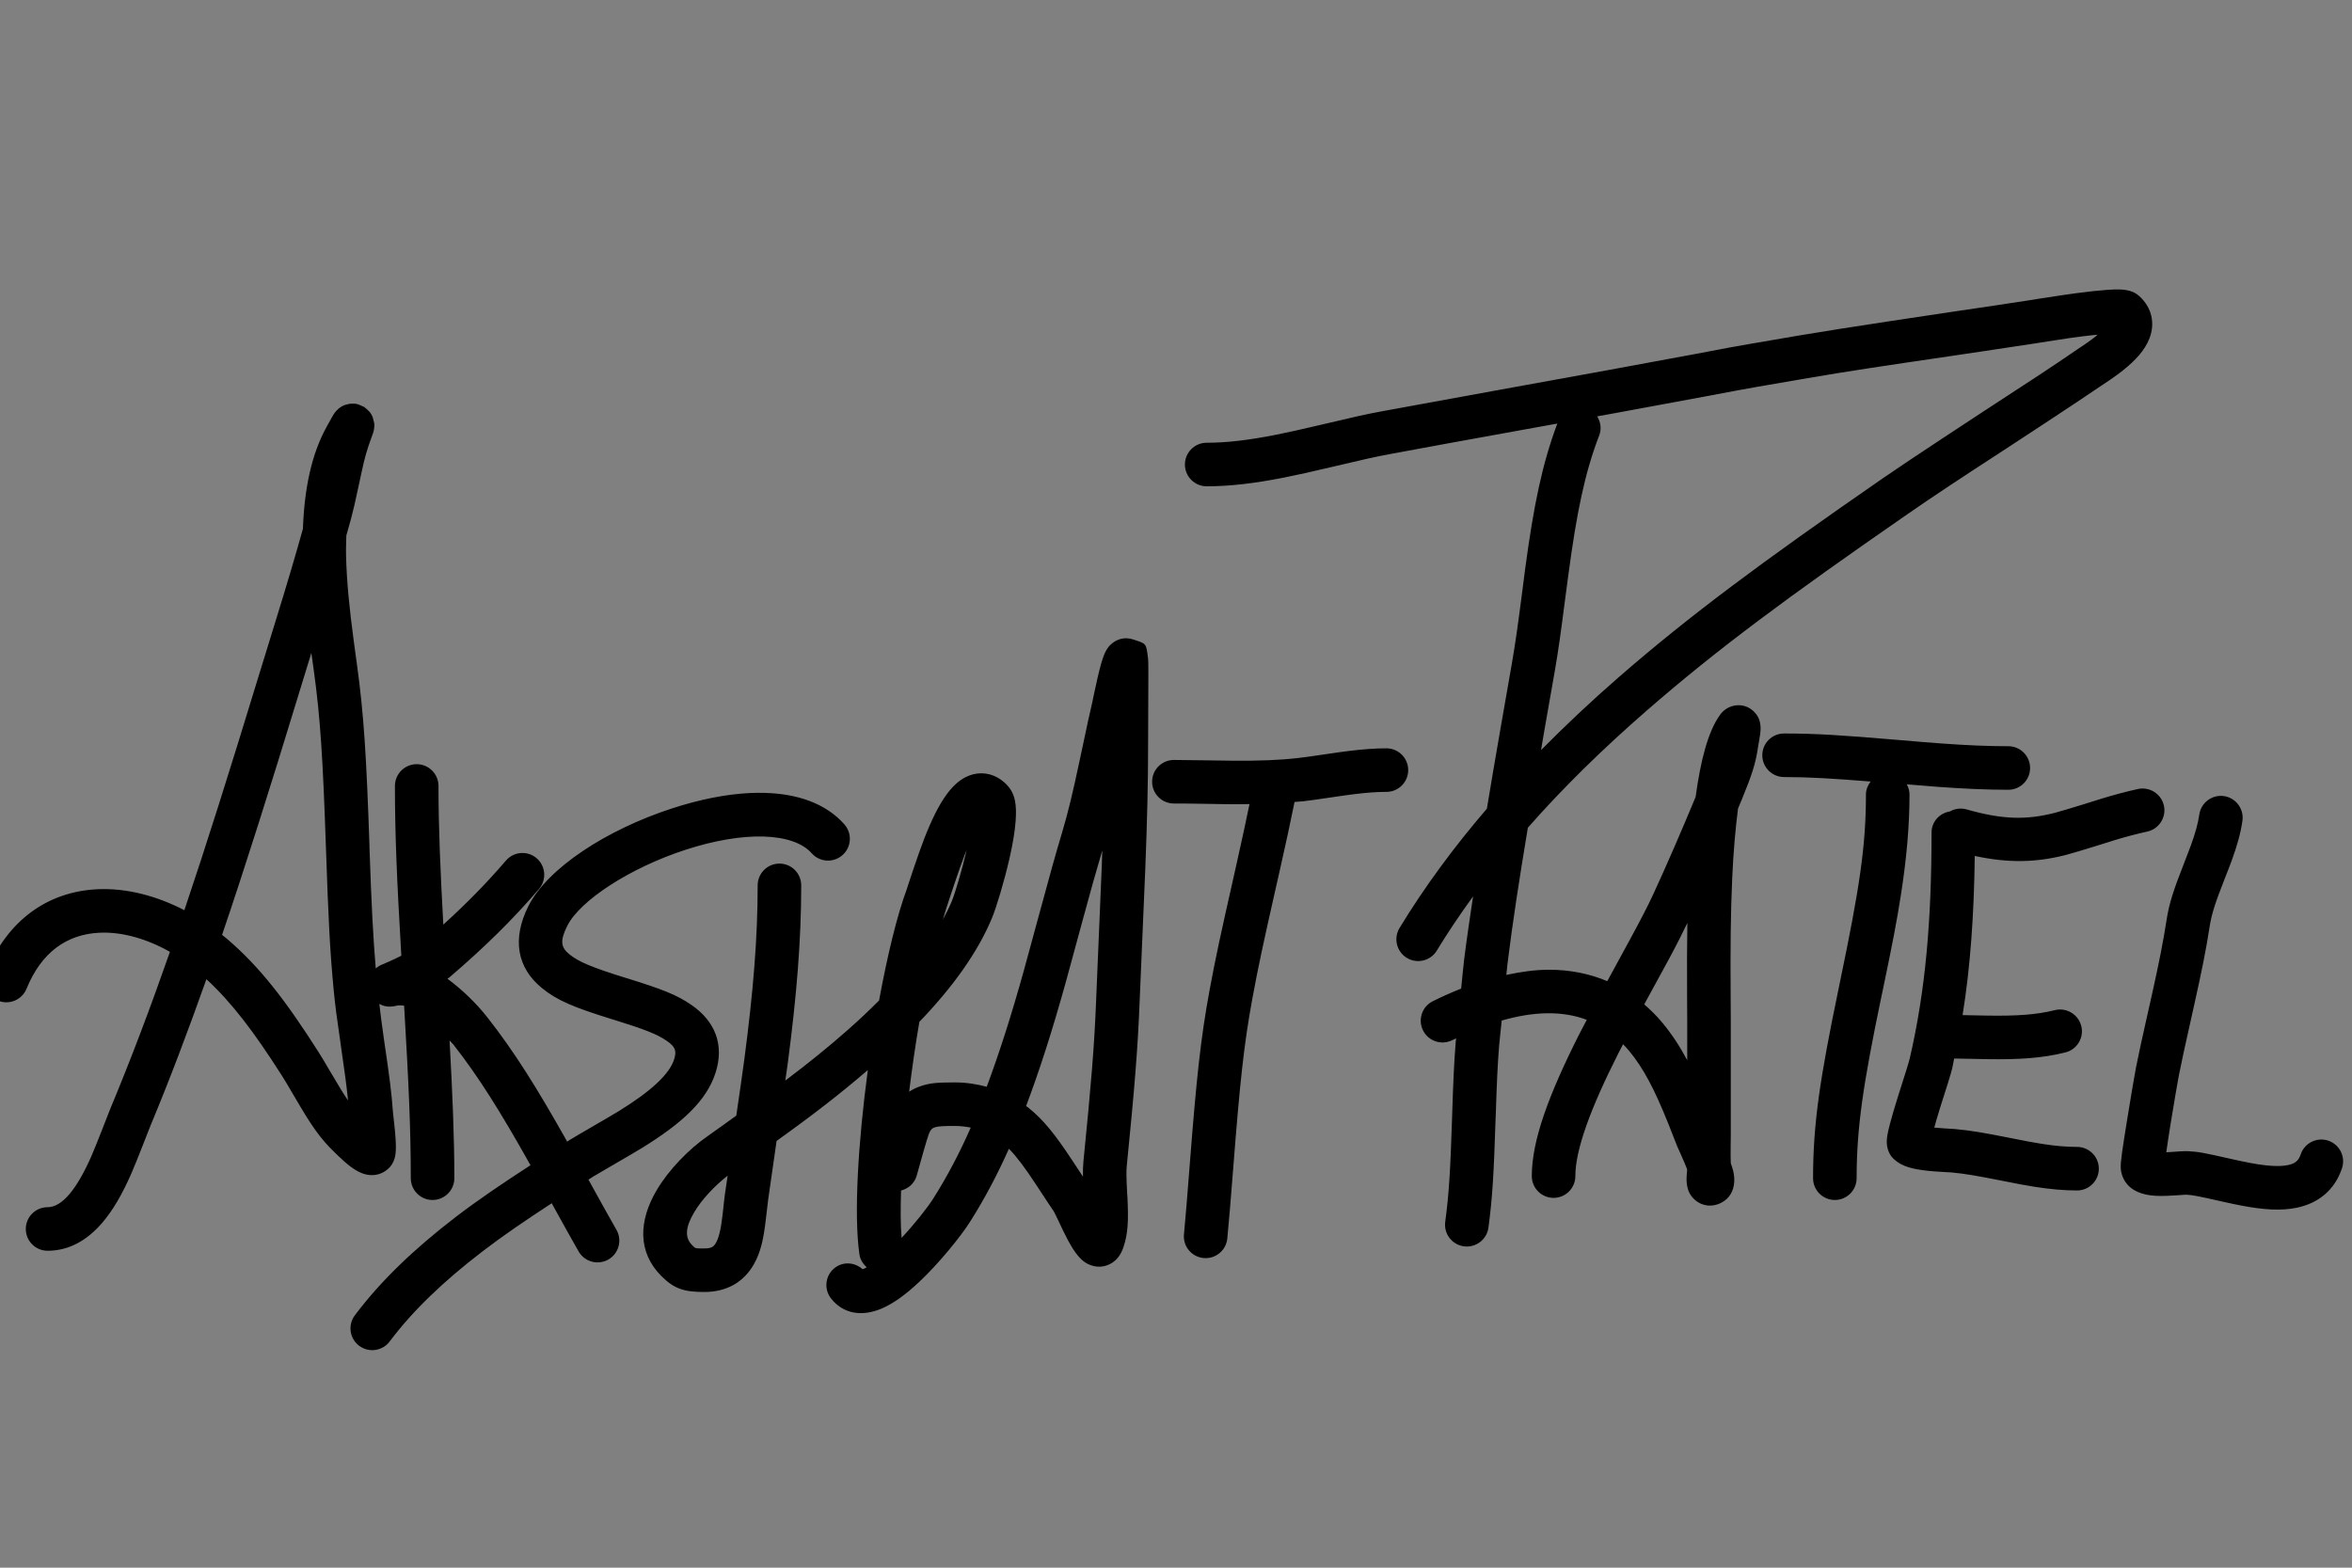 <!--?xml version='1.0' encoding='utf-8'?-->
<!-- Generator: imaengine 6.0   -->
<svg viewBox="0,0,1080,720" xmlns:xlink="http://www.w3.org/1999/xlink" xmlns="http://www.w3.org/2000/svg" width="1080" height="720" version="1.1" class="" style="">
<rect x="0" y="0" width="1080" height="720" fill="#808080" stroke="none"/>
<defs>
<linearGradient y1="376.506" id="LinearGradient" x1="-7.095" y2="376.506" x2="1075.92" gradientUnits="userSpaceOnUse" gradientTransform="matrix(1 0 0 1 0 0)">
<stop stop-color="#000000" offset="1"></stop>
<stop stop-color="#000000" offset="1"></stop>
</linearGradient>
</defs>
<g id="layer0">
<path d="M973.5,132.938C971.867,132.88 969.935,132.96 967.594,133.125C963.775,133.394 958.873,133.92 953.125,134.688C951.339,134.926 949.5,135.194 947.594,135.469C944.116,135.969 940.618,136.506 937.094,137.062C935.211,137.36 931.8,137.908 931.812,137.906C921.469,139.511 912.268,140.879 895.031,143.406C893.929,143.568 845.138,150.826 826.781,153.969C803.411,157.969 799.053,158.699 794.062,159.625C793.857,159.663 783.46,161.643 779.062,162.469C769.48,164.268 756.643,166.644 738.281,170C727.571,171.958 652.011,185.638 634.312,188.938C626.991,190.303 622.43,191.346 607.062,194.969C597.249,197.282 591.71,198.531 585.688,199.719C573.459,202.13 563.356,203.343 554.094,203.344C548.571,203.344 544.094,207.821 544.094,213.344C544.094,218.867 548.571,223.344 554.094,223.344C564.838,223.344 576.164,221.986 589.562,219.344C595.893,218.095 601.617,216.804 611.656,214.438C626.677,210.897 631.082,209.878 637.969,208.594C655.621,205.303 670.742,202.551 701.094,197.062C701.469,196.995 710.015,195.447 715.094,194.531C708.177,213.041 704.252,231.936 700.281,261.656C699.881,264.655 699.645,266.652 698.875,272.594C696.832,288.365 695.779,295.747 694.281,304.406C692.966,312.006 692.506,314.69 689.312,332.844C686.479,348.953 684.764,359.412 682.75,371.406C667.53,389.15 654.141,407.294 642.656,426.188C639.788,430.907 641.281,437.069 646,439.938C650.719,442.806 656.882,441.313 659.75,436.594C664.88,428.155 670.481,419.877 676.406,411.688C674.999,421.32 673.487,431.105 672.312,440.688C671.746,445.31 671.424,449.539 670.938,454.031C666.625,455.752 662.279,457.657 657.906,459.844C652.966,462.314 650.968,468.31 653.438,473.25C655.907,478.19 661.904,480.189 666.844,477.719C667.445,477.418 668.028,477.196 668.625,476.906C668.579,477.472 668.483,478.093 668.438,478.656C667.688,488.024 667.325,496.039 666.812,511.938C666.794,512.516 666.8,512.516 666.781,513.094C665.999,537.394 665.371,548.089 663.625,561.188C662.895,566.662 666.744,571.676 672.219,572.406C677.693,573.136 682.739,569.287 683.469,563.812C685.333,549.829 685.947,538.688 686.75,513.719C686.769,513.14 686.794,513.14 686.812,512.562C687.315,496.972 687.659,489.204 688.375,480.25C688.672,476.542 689.207,472.505 689.562,468.719C704.251,464.482 717.427,464.144 728.625,468.375C727.563,470.421 726.303,472.729 725.312,474.688C710.944,503.121 703.374,523.966 703.375,540.156C703.375,545.679 707.852,550.156 713.375,550.156C718.898,550.156 723.375,545.679 723.375,540.156C723.375,528.142 730.175,509.375 743.156,483.688C743.794,482.425 744.613,480.894 745.281,479.594C746.169,480.518 747.061,481.419 747.906,482.438C754.694,490.623 759.709,500.268 766.062,516.094C766.61,517.459 769.959,526.001 770.094,526.344C770.155,526.498 772.619,531.935 773.625,534.344C773.973,535.177 774.297,535.989 774.594,536.75C774.662,536.925 774.654,536.987 774.719,537.156C774.682,537.624 774.604,538.532 774.594,538.656C774.391,541.101 774.364,542.514 774.656,544.312C775.077,546.901 776.039,549.205 778.5,551.25C782.141,554.277 786.594,554.297 790.188,552.5C794.3,550.444 796.014,546.857 796.312,543.062C796.448,541.331 796.265,539.66 795.875,537.812C795.657,536.778 795.109,535.39 794.75,534.219C794.692,532.168 794.631,530.366 794.688,526.375C794.688,526.375 794.751,522.674 794.75,521.219C794.75,494.996 794.75,495.004 794.75,468.781C794.75,466.387 794.747,466.497 794.688,457.688C794.535,434.966 794.675,419.795 795.406,403.219C795.947,390.972 796.901,380.617 798.062,371.375C798.651,369.954 799.224,368.623 799.812,367.188C804.398,356.011 806.167,350.772 807.281,342.969C807.307,342.79 807.781,340.051 807.812,339.875C808.178,337.8 808.384,336.437 808.438,335.125C808.466,334.428 808.432,333.772 808.344,333.031C808.098,330.988 807.538,329.171 805.719,327.188C803.885,325.187 801.604,324.164 799.312,323.938C797.023,323.711 794.703,324.28 792.781,325.5C791.378,326.391 790.519,327.318 789.719,328.438C784.362,335.938 780.932,348.935 778.594,366.031C772.148,381.538 765.755,396.365 759.156,410.688C756.758,415.893 753.47,422.245 748.469,431.469C747.749,432.796 742.186,442.991 738.031,450.625C729.798,447.151 720.834,445.381 711.281,445.375C704.929,445.371 698.347,446.326 691.688,447.75C691.874,446.163 691.96,444.73 692.156,443.125C694.511,423.899 697.632,403.826 701.562,380.156C717.603,361.907 735.823,344.033 756.375,326.156C788.44,298.266 820.59,274.42 875.906,236.125C888.328,227.526 898.889,220.55 921.125,206.094C921.801,205.654 953.423,185.002 965.219,176.906C965.387,176.791 967.874,175.144 968.906,174.438C970.986,173.014 972.894,171.638 974.719,170.188C980.654,165.468 984.865,160.855 986.969,155.469C989.676,148.533 988.153,141.252 982.281,135.969C980.445,134.316 978.656,133.674 976.594,133.281C975.618,133.096 974.611,132.977 973.5,132.938ZM963.156,153.719C962.817,154.003 962.615,154.241 962.25,154.531C960.843,155.65 959.341,156.763 957.625,157.938C956.745,158.54 954.233,160.212 953.906,160.438C942.292,168.408 932.618,174.749 911.562,188.438C910.887,188.877 877.164,210.943 864.531,219.688C808.647,258.377 776.02,282.559 743.25,311.062C730.502,322.151 718.715,333.284 707.625,344.5C708.185,341.298 708.398,339.735 709,336.312C712.197,318.136 712.681,315.439 714,307.812C715.563,298.782 716.608,291.206 718.688,275.156C719.454,269.243 719.73,267.274 720.125,264.312C724.029,235.095 727.71,217.185 734.344,199.938C735.502,196.926 734.965,193.781 733.406,191.219C736.794,190.605 739.648,190.095 741.875,189.688C760.266,186.326 773.135,183.931 782.75,182.125C787.186,181.292 797.519,179.349 797.719,179.312C802.576,178.412 806.884,177.635 830.125,173.656C848.273,170.55 862.903,168.346 895.75,163.531C896.853,163.37 924.461,159.272 934.875,157.656C934.937,157.647 938.393,157.101 940.219,156.812C943.659,156.269 947.059,155.736 950.438,155.25C952.279,154.985 954.066,154.76 955.781,154.531C958.778,154.131 960.754,153.976 963.156,153.719ZM160.594,185.438C158.233,185.972 158.229,185.973 156.938,186.656C155.965,187.264 155.979,187.281 155.406,187.75C154.625,188.41 154.157,188.95 153.688,189.594C153.51,189.837 153.372,190.039 153.219,190.281C152.727,191.056 152.82,190.91 150.062,195.875C143.062,208.476 139.776,224.233 139.094,242.875C135.74,254.908 132.065,267.391 126.219,286.312C125.699,287.995 120.197,305.78 118.625,310.938C105.259,354.779 94.622,388.476 84.656,418.031C71.698,411.325 57.88,407.795 44.781,408.406C21.912,409.473 3.399,422.648 -6.344,446.562C-6.865,447.841 -7.111,449.139 -7.094,450.438C-7.042,454.334 -4.68,458.031 -0.844,459.594C4.271,461.678 10.104,459.208 12.188,454.094C19,437.372 30.66,429.076 45.719,428.375C55.947,427.898 67.309,431.095 78.031,437.156C69.013,462.921 60.284,486.111 50.5,509.594C50.063,510.643 44.154,526.009 42.031,530.844C35.095,546.639 28.329,554.437 21.844,554.438C16.321,554.438 11.844,558.915 11.844,564.438C11.844,569.96 16.321,574.438 21.844,574.438C31.541,574.438 39.85,569.802 46.812,561.75C51.896,555.871 56.172,548.376 60.344,538.875C62.692,533.526 68.702,517.952 68.969,517.312C78.147,495.286 86.394,473.369 94.781,449.719C106.339,460.404 116.44,473.589 129.469,494.062C130.958,496.403 132.277,498.63 134.594,502.625C134.744,502.884 134.912,503.127 135.219,503.656C142.863,516.846 146.969,522.876 153.844,529.438C153.732,529.331 154.538,530.118 155.094,530.656C156.088,531.62 157.101,532.574 158.125,533.469C158.788,534.048 159.42,534.585 160.062,535.094C161.757,536.437 163.332,537.494 164.969,538.281C166.358,538.95 167.771,539.439 169.375,539.625C172.261,539.96 175.269,539.275 177.812,537.156C179.739,535.551 180.66,533.846 181.219,531.938C181.46,531.115 181.569,530.319 181.656,529.5C181.763,528.498 181.805,527.43 181.781,526.188C181.747,524.381 181.614,522.179 181.375,519.562C181.287,518.6 181.173,517.586 181.062,516.531C180.865,514.65 180.436,510.79 180.438,510.812C179.786,501.692 178.841,494.493 176.469,478.469C176.288,477.246 176.225,476.706 176.125,476.031C175.121,469.226 174.723,465.485 174.188,461.062C176.114,462.179 178.51,462.651 181.281,462.062C181.482,462.02 182.461,461.829 182.562,461.812C182.777,461.777 182.93,461.745 182.875,461.75C183.94,461.668 184.715,461.796 185.562,461.875C187.703,498.09 188.625,518.682 188.625,541.125C188.625,546.648 193.102,551.125 198.625,551.125C204.148,551.125 208.625,546.648 208.625,541.125C208.625,522.318 207.809,503.166 206.438,477.875C206.995,478.537 207.696,479.112 208.219,479.781C219.895,494.701 229.741,510.479 243.594,535.156C230.678,543.539 219.462,551.116 209.344,558.875C190.112,573.622 174.737,588.36 162.938,604.094C159.624,608.512 160.519,614.78 164.938,618.094C169.356,621.407 175.623,620.511 178.938,616.094C189.515,601.99 203.637,588.471 221.531,574.75C230.895,567.57 241.358,560.444 253.344,552.625C253.66,553.2 254.327,554.419 254.406,554.562C259.241,563.34 262.391,568.982 265.688,574.75C268.428,579.545 274.549,581.208 279.344,578.469C284.139,575.729 285.803,569.608 283.062,564.812C279.83,559.156 276.726,553.6 271.938,544.906C271.81,544.676 270.881,542.978 270.219,541.781C271.049,541.26 271.521,540.909 272.375,540.375C274.765,538.881 290.089,530.136 294.812,527.219C313.197,515.868 324.424,505.595 328.562,492.719C332.718,479.789 328.306,469.016 317.531,461.562C310.772,456.887 304.015,454.304 288.188,449.375C287.665,449.212 287.646,449.225 287.125,449.062C272.159,444.401 265.744,441.815 261.406,438.25C257.558,435.088 257.018,432.151 260.5,425.188C266.282,413.624 289.161,398.62 314.781,390.281C341.654,381.535 364.183,382.268 372.75,391.906C376.419,396.034 382.748,396.388 386.875,392.719C388.939,390.884 390.067,388.398 390.219,385.844C390.369,383.289 389.554,380.659 387.719,378.594C379.287,369.109 366.499,364.564 351.125,364.156C348.929,364.098 346.671,364.11 344.375,364.219C333.354,364.743 321.22,367.171 308.594,371.281C278.371,381.118 251.299,398.809 242.594,416.219C235.035,431.337 237.48,444.454 248.719,453.688C255.863,459.557 263.481,462.641 281.188,468.156C281.71,468.319 281.729,468.306 282.25,468.469C295.94,472.732 301.731,474.969 306.156,478.031C310.055,480.728 310.826,482.567 309.531,486.594C307.325,493.457 298.793,501.259 284.281,510.219C279.955,512.89 264.599,521.677 261.781,523.438C261.251,523.769 260.959,523.987 260.438,524.312C246.424,499.399 236.243,483.153 223.969,467.469C218.731,460.776 212.16,454.438 205.469,449.531C205.827,449.25 206.262,448.97 206.594,448.688C222.495,435.058 235.374,422.428 247.5,408.281C251.094,404.088 250.6,397.75 246.406,394.156C244.31,392.359 241.677,391.584 239.125,391.781C236.573,391.978 234.11,393.155 232.312,395.25C223.529,405.497 214.261,414.932 203.562,424.656C202.156,398.964 201.344,379.667 201.344,360.969C201.344,355.446 196.867,350.969 191.344,350.969C185.821,350.969 181.344,355.446 181.344,360.969C181.344,383.331 182.256,404.402 184.281,438.938C182.48,439.828 180.666,440.726 178.781,441.562C177.882,441.961 175.578,442.942 175.438,443C174.294,443.463 173.348,444.065 172.531,444.75C171.34,430.396 170.581,416.335 169.656,389.281C169.642,388.861 169.671,388.858 169.656,388.438C168.245,347.15 167.073,328.038 163.844,304.719C163.884,305.009 162.708,296.428 162.5,294.875C160.37,279.007 159.211,267.11 158.906,255.406C158.819,252.066 158.957,249.051 159.031,245.938C159.72,243.442 160.517,240.766 161.188,238.25C162.348,233.897 163.127,230.469 164.75,222.812C164.806,222.55 166.399,215.046 167.062,212.281C167.635,209.895 168.331,207.465 169.156,204.969C169.472,204.013 169.801,203.092 170.156,202.094C170.343,201.569 171.193,199.238 171.281,198.969C171.482,198.36 171.598,197.913 171.719,197.25C171.809,196.736 171.805,196.737 171.875,195.812C171.941,194.538 171.954,194.552 171.094,191.469C170.014,189.294 170.012,189.271 167.281,186.938C163.74,185.323 163.737,185.323 160.594,185.438ZM517.5,293.156C514.745,293.025 512.288,294.068 510.406,295.688C509.347,296.599 508.637,297.531 508.031,298.562C507.456,299.539 507.022,300.552 506.594,301.75C506.037,303.307 505.462,305.28 504.844,307.719C504.537,308.93 504.232,310.243 503.906,311.656C503.055,315.342 501.463,322.941 501.625,322.25C500.275,327.987 499.2,332.967 497.125,342.844C496.22,347.152 496.069,347.767 495.688,349.562C492.627,364.002 490.428,373.237 487.688,382.375C484.703,392.322 481.996,402.086 477.781,417.688C477.635,418.23 471.23,441.82 470.031,446.125C464.272,466.808 458.785,483.835 453.094,499.125C448.531,497.918 443.743,497.124 438.5,497.125C438.483,497.125 438.486,497.125 438.469,497.125C430.298,497.125 426.901,497.385 422.375,498.969C420.603,499.588 418.984,500.403 417.469,501.375C418.804,490.63 420.344,479.782 422.156,469.312C437.629,453.204 448.928,437.399 455.5,421.625C457.511,416.798 461.208,404.506 463.531,394.281C465.005,387.791 465.982,382.045 466.344,377.312C466.929,369.653 466.233,364.359 462.094,360.219C460.881,359.006 459.559,357.967 458.125,357.156C455.746,355.813 453.207,355.172 450.688,355.156C448.167,355.14 445.675,355.746 443.312,356.969C440.037,358.663 437.261,361.331 434.688,364.844C431.051,369.807 427.732,376.613 424.406,385.125C421.599,392.307 416.02,409.33 416.531,407.969C411.874,420.387 407.43,439.046 403.656,459.5C399.208,463.936 394.538,468.388 389.375,472.938C380.3,480.934 371.16,488.335 360.594,496.281C360.899,494.098 361.477,490.267 361.656,488.906C365.822,457.297 367.906,431.86 367.906,406.625C367.906,401.102 363.429,396.625 357.906,396.625C352.383,396.625 347.906,401.102 347.906,406.625C347.906,430.86 345.874,455.498 341.812,486.312C340.878,493.4 339.376,503.561 338.094,512.375C333.545,515.59 330.229,518.13 325,521.75C316.42,527.69 307.13,537.136 301.531,546.625C297.367,553.682 295.161,560.805 295.375,567.531C295.589,574.257 298.22,580.596 303.719,586.094C309.653,592.028 314.275,593.374 323.406,593.375C333.745,593.375 341.541,588.808 346.156,580.656C349.252,575.187 350.587,569.348 351.656,560.062C351.769,559.084 352.537,552.3 352.75,550.812C353.106,548.318 354.956,535.237 356.594,524C373.307,512.054 385.992,502.208 398.5,491.438C394.037,524.669 392.023,557.85 394.625,576.062C394.972,578.494 396.269,580.488 397.969,582C397.654,582.158 397.23,582.503 396.938,582.625C396.581,582.774 396.327,582.83 396.062,582.906C392.489,579.68 387.1,579.27 383.219,582.375C378.906,585.825 378.206,592.125 381.656,596.438C387.452,603.682 396.055,604.661 404.656,601.062C410.213,598.737 416.002,594.483 422.188,588.656C431.058,580.301 441.062,568.057 445.5,561.031C452.112,550.563 457.903,539.626 463.281,527.594C466.875,531.259 470.482,536.11 475.406,543.562C475.607,543.866 479.927,550.461 481.25,552.438C482.108,553.72 482.899,554.923 483.688,556.062C483.667,556.033 483.701,556.073 483.75,556.156C483.838,556.308 483.963,556.5 484.094,556.75C484.375,557.283 484.721,557.97 485.156,558.875C485.501,559.589 487.479,563.79 488.094,565.062C488.912,566.755 489.634,568.198 490.344,569.531C491.611,571.913 492.795,573.847 494,575.469C496.303,578.567 498.614,580.665 502.375,581.5C505.451,582.184 508.494,581.471 510.906,579.812C512.39,578.792 513.443,577.601 514.281,576.25C514.763,575.474 515.139,574.684 515.469,573.875C515.667,573.387 515.797,572.985 515.969,572.469C517.937,566.563 518.22,560.524 517.719,550.344C517.682,549.604 517.628,548.962 517.562,547.75C517.19,540.78 517.139,538.026 517.406,535.344C520.908,500.329 522.465,481.602 523.281,460.406C523.617,451.669 525.58,407.15 525.906,398.781C526.753,377.057 527.188,359.462 527.188,342.531C527.188,339.762 527.312,312.761 527.312,309.562C527.312,307.458 527.301,305.878 527.281,304.75C527.27,304.078 527.242,303.56 527.219,303.125C527.2,302.764 527.168,302.447 527.125,302.094C526.281,295.262 526.414,295.711 520.344,293.688C519.367,293.362 518.418,293.2 517.5,293.156ZM142.969,299.875C143.391,302.953 144.062,307.695 144.031,307.469C147.135,329.882 148.269,348.521 149.656,389.125C149.671,389.545 149.673,389.517 149.688,389.938C150.792,422.262 151.504,436.653 153.219,454.656C153.884,461.639 154.737,468.049 156.344,478.938C156.444,479.616 156.506,480.18 156.688,481.406C158.371,492.784 159.201,499.302 159.812,505.406C157.708,502.312 155.524,498.789 152.531,493.625C152.225,493.097 152.058,492.855 151.906,492.594C149.459,488.374 148.022,485.948 146.344,483.312C130.954,459.129 119.154,443.919 104.094,431.062C103.4,430.471 102.674,429.947 101.969,429.375C112.447,398.553 123.667,363.077 137.781,316.781C138.856,313.255 141.075,306.008 142.969,299.875ZM819.219,336.875C813.696,336.875 809.219,341.352 809.219,346.875C809.219,352.398 813.696,356.875 819.219,356.875C830.627,356.875 842.055,357.586 858.969,358.938C857.707,360.611 856.812,362.586 856.812,364.844C856.812,388.819 853.833,407.992 844.875,451.031C844.513,452.773 844.381,453.473 844.188,454.406C835.709,495.199 832.531,516.147 832.531,541.125C832.531,546.648 837.008,551.125 842.531,551.125C848.054,551.125 852.531,546.648 852.531,541.125C852.531,517.935 855.541,497.966 863.75,458.469C863.943,457.539 864.106,456.833 864.469,455.094C869.047,433.1 870.974,423.21 872.906,410.75C875.484,394.135 876.813,379.27 876.812,364.844C876.812,363.153 876.303,361.615 875.562,360.219C880.799,360.654 885.795,361.088 889.75,361.375C902.049,362.267 912.304,362.719 922.188,362.719C927.71,362.719 932.188,358.242 932.188,352.719C932.188,347.196 927.71,342.719 922.188,342.719C912.85,342.719 903.044,342.298 891.188,341.438C885.775,341.045 881.486,340.682 871.625,339.844C845.673,337.638 833.972,336.875 819.219,336.875ZM636.625,343.688C631.375,343.688 625.954,344.091 619.594,344.875C616.464,345.261 613.889,345.617 608.562,346.406C602.109,347.362 599.498,347.739 596.156,348.125C587.438,349.131 578.26,349.469 565.938,349.375C562.794,349.351 543.356,349.032 539.031,349.031C533.508,349.031 529.031,353.508 529.031,359.031C529.031,364.554 533.509,369.031 539.031,369.031C543.205,369.031 546.557,369.057 554.25,369.188C559.971,369.284 562.556,369.351 565.781,369.375C568.741,369.398 571.08,369.308 573.75,369.281C572.109,377.182 570.537,384.662 567.906,396.312C567.506,398.083 567.237,399.359 566.469,402.75C560.637,428.499 558.098,440.197 555.406,454.812C551.292,477.149 549.421,495.023 546.312,534.844C545.053,550.986 544.501,558.035 543.656,566.906C543.133,572.404 547.158,577.258 552.656,577.781C558.154,578.305 563.039,574.279 563.562,568.781C564.422,559.758 565.012,552.662 566.281,536.406C569.336,497.274 571.147,479.865 575.094,458.438C577.721,444.176 580.197,432.673 585.969,407.188C586.738,403.793 587.037,402.495 587.438,400.719C590.578,386.813 592.538,377.695 594.438,368.312C595.738,368.19 597.152,368.148 598.438,368C602.067,367.581 604.797,367.175 611.469,366.188C616.638,365.422 619.114,365.079 622.031,364.719C627.645,364.027 632.298,363.688 636.625,363.688C642.148,363.688 646.625,359.21 646.625,353.688C646.625,348.165 642.148,343.688 636.625,343.688ZM985.656,362.312C984.379,362.078 983.035,362.076 981.688,362.375C976.113,363.614 970.85,365.032 965.062,366.781C966.522,366.34 947.972,372.19 943.562,373.312C930.541,376.628 919.643,376.487 903.062,371.75C900.407,370.991 897.701,371.38 895.469,372.625C895.456,372.632 895.45,372.649 895.438,372.656C890.656,373.406 886.937,377.352 886.938,382.344C886.938,423.076 884.124,454.933 876.969,485.938C876.796,486.688 876.249,488.622 875.281,491.719C874.79,493.291 871.765,502.802 871.625,503.25C869.892,508.805 868.676,512.952 867.812,516.25C867.259,518.361 866.856,520.099 866.625,521.531C866.455,522.584 866.37,523.528 866.375,524.5C866.379,525.367 866.466,526.247 866.688,527.188C867.149,529.143 868.066,530.987 869.938,532.625C873.594,535.825 878.26,536.975 885.562,537.75C887.503,537.956 889.506,538.087 891.781,538.219C892.509,538.261 895.958,538.465 896,538.469C902.2,539.046 907.313,539.913 918.938,542.219C926.655,543.75 930.082,544.408 934.469,545.094C941.515,546.195 947.73,546.75 953.75,546.75C959.273,546.75 963.75,542.273 963.75,536.75C963.75,531.227 959.273,526.75 953.75,526.75C948.878,526.75 943.662,526.297 937.562,525.344C933.535,524.715 930.262,524.071 922.812,522.594C910.511,520.154 904.959,519.224 897.844,518.562C897.624,518.542 897.384,518.518 897.125,518.5C896.495,518.457 893.519,518.283 892.938,518.25C891.143,518.146 889.635,518.02 888.188,517.875C888.901,515.362 889.543,512.987 890.719,509.219C890.856,508.78 893.87,499.303 894.375,497.688C895.514,494.042 896.136,491.882 896.469,490.438C896.795,489.023 897.003,487.573 897.312,486.156C899.388,486.19 900.851,486.191 904.5,486.281C908.269,486.375 909.986,486.403 912.125,486.438C927.363,486.683 937.878,485.976 948.406,483.344C953.764,482.004 957.027,476.577 955.688,471.219C954.683,467.2 951.351,464.353 947.5,463.75C946.217,463.549 944.871,463.603 943.531,463.938C935.076,466.051 926.073,466.657 912.438,466.438C911.299,466.419 906.039,466.316 901.188,466.219C904.778,443.903 906.424,420.207 906.781,393.125C922.17,396.418 934.751,396.189 948.5,392.688C953.554,391.401 972.855,385.298 970.844,385.906C976.183,384.292 980.987,383.027 986.031,381.906C991.423,380.708 994.823,375.36 993.625,369.969C992.726,365.925 989.489,363.016 985.656,362.312ZM1021.19,365.625C1015.72,364.844 1010.66,368.657 1009.88,374.125C1009.29,378.216 1008.07,382.623 1006,388.312C1005.2,390.495 1004.57,392.16 1002.91,396.406C998.023,408.858 996.042,414.806 994.844,422.594C993.342,432.356 991.378,442.234 988.125,456.844C987.671,458.885 987.249,460.731 986.5,464.062C983.474,477.518 982.28,482.946 980.844,490.125C980.334,492.672 978.398,504.006 976.875,513.469C974.552,527.899 973.72,533.226 973.812,536.312C973.843,537.341 973.974,538.124 974.188,538.906C975.757,544.661 980.138,547.51 985.531,548.656C988.276,549.239 991.272,549.352 994.906,549.219C996.315,549.167 997.689,549.108 999.562,548.969C1002.84,548.725 1003.45,548.673 1003.75,548.688C1006.85,548.842 1008.93,549.252 1020.44,551.844C1024.21,552.693 1026.91,553.267 1029.66,553.781C1039.67,555.655 1047.52,556.148 1054.59,554.688C1064.63,552.616 1072.07,546.547 1075.41,536.531C1077.15,531.292 1074.33,525.621 1069.09,523.875C1063.85,522.129 1058.18,524.948 1056.44,530.188C1055.46,533.113 1053.9,534.405 1050.56,535.094C1046.62,535.908 1041.01,535.56 1033.34,534.125C1030.89,533.665 1028.37,533.144 1024.81,532.344C1011.6,529.367 1009.57,528.96 1004.75,528.719C1003.75,528.669 1002.71,528.698 1001.34,528.781C1000.87,528.81 998.321,528.981 998.062,529C996.643,529.105 995.687,529.176 994.719,529.219C995.212,525.79 995.817,521.646 996.625,516.625C998.108,507.414 1000.03,496.278 1000.47,494.062C1001.86,487.095 1003.01,481.764 1006,468.469C1006.75,465.123 1007.17,463.247 1007.62,461.188C1010.97,446.18 1013.04,435.924 1014.62,425.625C1015.52,419.79 1017.16,414.76 1021.5,403.688C1023.23,399.284 1023.91,397.577 1024.78,395.188C1027.29,388.309 1028.87,382.657 1029.69,376.969C1030.47,371.501 1026.65,366.406 1021.19,365.625ZM443.844,390.5C441.746,399.573 438.51,410.387 437.031,413.938C435.883,416.692 434.496,419.504 432.969,422.312C433.733,419.886 434.477,417.062 435.25,415C434.956,415.784 440.482,398.931 443.031,392.406C443.312,391.687 443.564,391.186 443.844,390.5ZM506.156,390.594C506.064,393.163 506.011,395.309 505.906,398C505.582,406.32 503.651,450.866 503.312,459.656C502.518,480.324 500.963,498.719 497.5,533.344C497.277,535.573 497.239,537.753 497.281,540.406C495.66,537.961 492.314,532.864 492.094,532.531C484.407,520.898 479.167,514.331 472.094,508.625C471.797,508.385 471.456,508.232 471.156,508C477.317,491.671 483.159,473.489 489.281,451.5C490.494,447.144 496.919,423.439 497.062,422.906C500.937,408.565 503.467,399.642 506.156,390.594ZM774.812,423.906C774.649,433.893 774.598,444.526 774.688,457.812C774.746,466.538 774.75,466.456 774.75,468.781C774.75,477.861 774.75,481.969 774.75,486.938C771.277,480.439 767.647,474.915 763.312,469.688C760.71,466.549 757.9,463.8 755,461.281C759.157,453.637 765.272,442.458 766.062,441C770.106,433.539 772.451,428.752 774.812,423.906ZM438.469,517.125C438.486,517.125 438.483,517.125 438.5,517.125C441.114,517.125 443.488,517.449 445.75,517.875C440.539,529.727 434.939,540.329 428.594,550.375C425.877,554.677 420.021,562.072 414,568.531C413.485,562.576 413.491,555.013 413.75,546.781C417.091,545.921 419.939,543.502 420.938,539.938C421.031,539.604 423.973,529.092 424.062,528.781C425.196,524.836 426.073,521.968 426.469,520.938C427.8,517.476 428.733,517.125 438.469,517.125ZM334.125,539.969C333.772,542.393 333.266,545.673 332.938,547.969C332.683,549.753 332.51,551.356 332.188,554.344C331.954,556.505 331.917,556.871 331.812,557.781C331.036,564.525 330.128,568.377 328.75,570.812C327.678,572.707 326.524,573.375 323.406,573.375C319.078,573.375 319.406,573.469 317.875,571.938C314.432,568.495 314.568,563.868 318.75,556.781C322.301,550.763 328.385,544.421 334.125,539.969Z" stroke="#ffffff" stroke-width="6.35" stroke-linecap="round" fill="url(#LinearGradient)" stroke-linejoin="round" class="suqMOMfc_0"></path>
</g>
<style data-made-with="vivus-instant">.suqMOMfc_0{stroke-dasharray:11621 11623;stroke-dashoffset:11622;animation:suqMOMfc_draw 12000ms ease-in-out 0ms forwards;}@keyframes suqMOMfc_draw{100%{stroke-dashoffset:0;}}@keyframes suqMOMfc_fade{0%{stroke-opacity:1;}94.161%{stroke-opacity:1;}100%{stroke-opacity:0;}}</style></svg>
